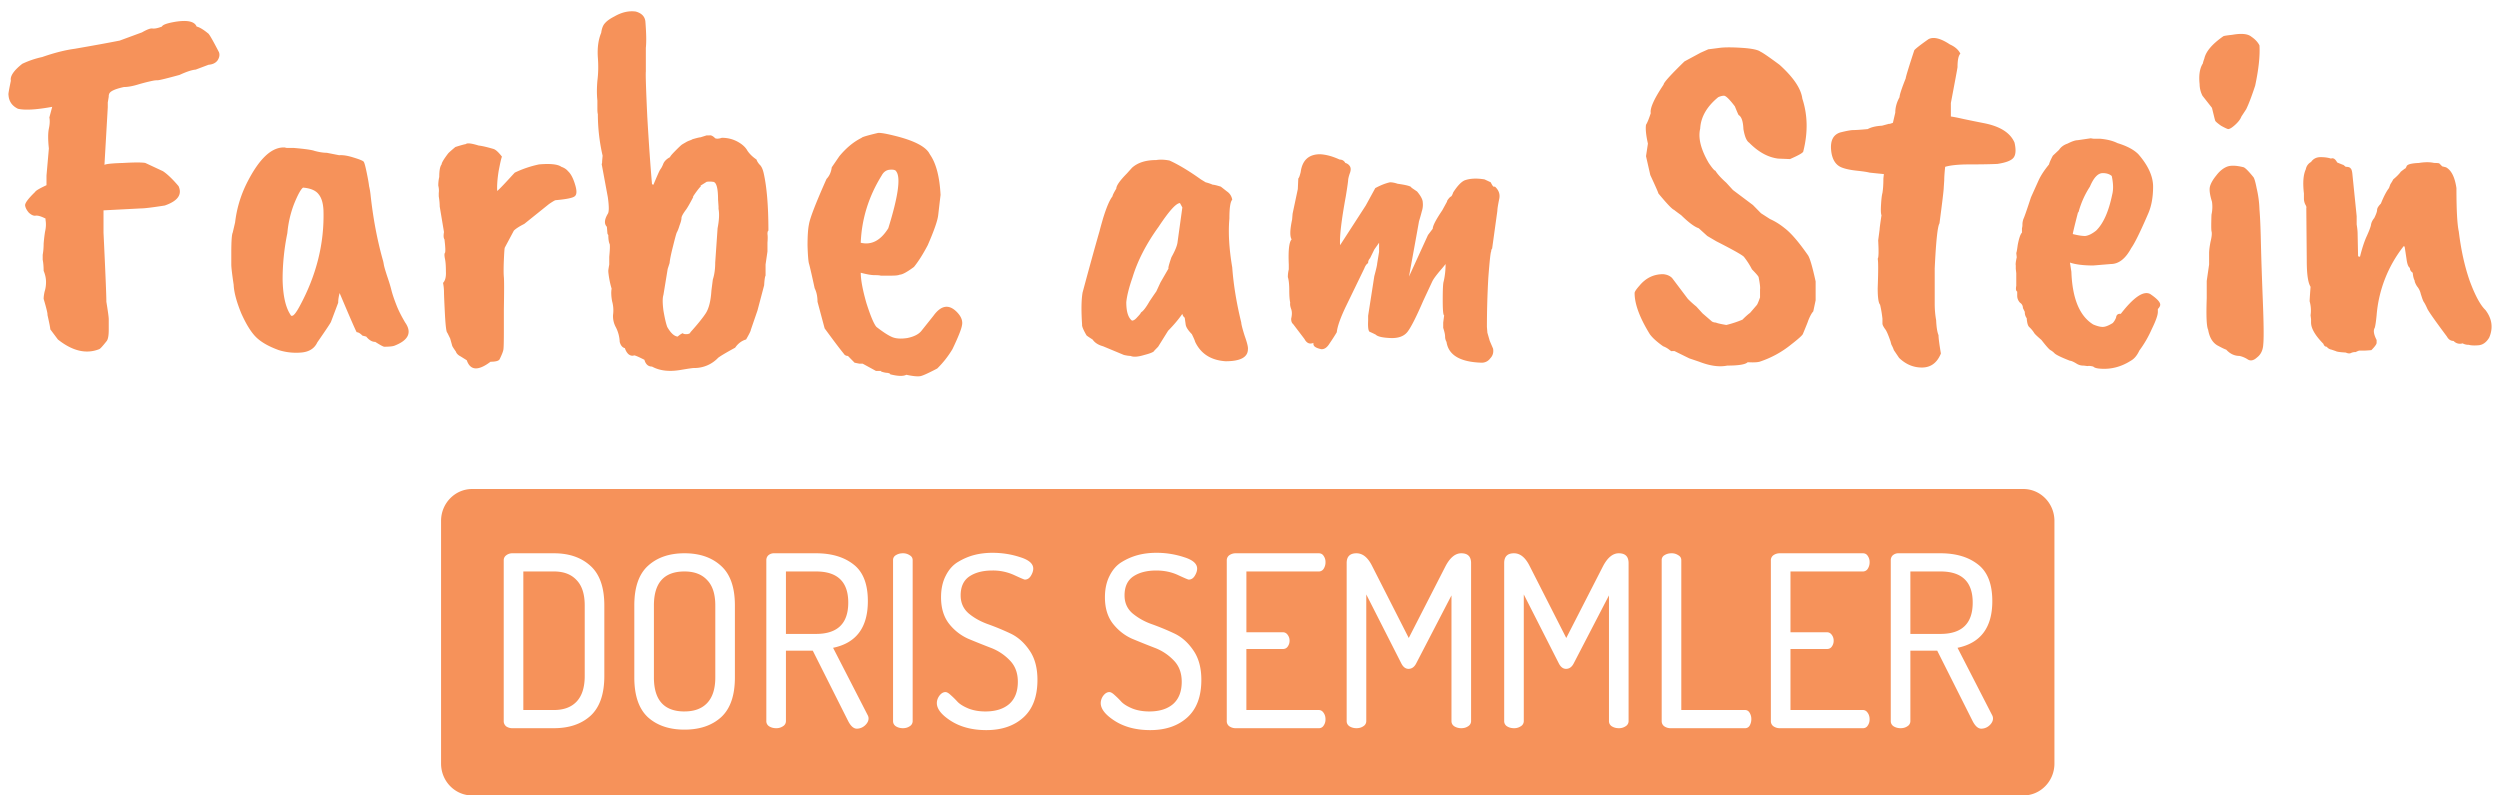 <svg xmlns="http://www.w3.org/2000/svg" fill="none" viewBox="0 0 198 63"><defs/><path fill="currentcolor" style="fill: #F6925A" d="M8.536 8.5l-.263 4.559c.126-.077.627-.128 1.505-.153.878-.051 1.455-.051 1.731 0l1.393.65c.35.23.765.627 1.241 1.188.301.664-.062 1.175-1.091 1.532-.978.154-1.605.23-1.881.23l-2.973.154v1.762c.15 3.14.226 4.966.226 5.477.125.766.188 1.226.188 1.38v.842c0 .485-.063.792-.188.92-.301.382-.49.587-.565.612-1.028.409-2.12.153-3.274-.766l-.602-.804c0-.103-.075-.486-.225-1.15.025-.076-.076-.497-.302-1.264 0-.153.026-.344.076-.574.075-.23.113-.485.113-.766s-.063-.575-.189-.881c0-.332-.025-.626-.075-.881v-.383c.05-.281.075-.575.075-.881.026-.332.063-.652.113-.958.076-.332.088-.638.038-.92v-.114c-.351-.179-.615-.256-.79-.23-.15.025-.326-.051-.527-.23-.176-.204-.276-.396-.301-.575-.025-.178.238-.536.79-1.072.05-.102.351-.28.903-.536v-.766l.188-2.145c-.075-.69-.075-1.213 0-1.571.076-.357.088-.651.038-.881l.226-.843c-1.255.23-2.158.281-2.71.154-.476-.23-.727-.6-.752-1.111-.025-.026.038-.396.188-1.111-.075-.358.226-.805.903-1.34a7.209 7.209 0 011.58-.537c.954-.332 1.807-.55 2.56-.651 1.48-.256 2.671-.473 3.574-.651l1.769-.652c.401-.23.677-.332.828-.306.175.025.426-.026.752-.153.05-.128.339-.243.866-.345 1.078-.204 1.706-.09 1.881.345.226.05.527.23.903.536.076.026.364.523.866 1.494.075.204.037.421-.113.651-.15.204-.389.32-.715.345l-1.016.383c-.301.025-.728.166-1.28.421-1.028.281-1.605.422-1.73.422-.126 0-.251.012-.377.038-.376.076-.777.179-1.204.306-.426.128-.79.192-1.091.192-.703.153-1.091.332-1.167.536a.542.542 0 00-.037.23l-.076.46V8.5zM25.619 16.66c-.025-.562-.15-.984-.376-1.264-.226-.307-.64-.486-1.242-.537-.176.128-.414.562-.715 1.303a8.525 8.525 0 00-.527 2.298 18.294 18.294 0 00-.376 3.677c.025 1.251.226 2.17.602 2.758.05.102.1.14.15.115.126 0 .326-.255.602-.766 1.33-2.452 1.957-4.98 1.882-7.584zm1.166 7.316l-.564 1.494c0 .05-.364.6-1.091 1.647-.226.485-.653.753-1.28.804a4.607 4.607 0 01-1.768-.191c-.778-.281-1.367-.613-1.769-.996-.401-.383-.803-1.022-1.204-1.916-.376-.919-.577-1.672-.602-2.26-.126-.842-.188-1.378-.188-1.608v-.92c0-.919.037-1.455.113-1.608l.188-.805a9.37 9.37 0 01.903-3.064c.928-1.864 1.881-2.822 2.86-2.873h.188c.05.026.125.038.226.038h.489c.878.077 1.417.153 1.618.23.376.102.702.153.978.153l.979.192c.3-.026.69.038 1.166.191.502.153.765.268.79.345.05.077.126.358.226.843s.163.842.188 1.072c.05.205.088.422.113.652.2 1.864.527 3.6.979 5.209.025.077.05.192.075.345.025.153.113.46.263.919.15.434.264.804.339 1.11.075.307.213.716.414 1.227.15.383.376.83.677 1.34.552.792.264 1.405-.865 1.839-.15.051-.414.076-.79.076-.076 0-.314-.127-.715-.383-.251 0-.49-.14-.715-.42l-.302-.078c-.175-.178-.326-.268-.451-.268-.05-.05-.502-1.085-1.355-3.102-.075.28-.113.536-.113.766zM34.825 16.353c0-.23-.025-.498-.075-.804v-.268c.025-.18.013-.37-.037-.575a2.9 2.9 0 01.075-.69c0-.51.063-.842.188-.995 0-.128.176-.422.527-.881.1-.103.288-.269.564-.498.402-.128.678-.205.828-.23.1-.102.44-.064 1.016.115.251.025.64.115 1.167.268.175.05.401.255.677.613-.05.102-.138.485-.264 1.149-.1.638-.137 1.162-.112 1.57.15-.127.414-.396.79-.804.376-.409.577-.626.602-.651a8.51 8.51 0 011.92-.651c.902-.077 1.492-.013 1.768.191.225.077.401.192.526.345.226.204.414.562.565 1.072.15.486.138.792-.038.92-.15.127-.652.23-1.505.306-.05 0-.226.102-.527.307l-1.956 1.57c-.402.204-.678.383-.828.536l-.715 1.341c-.025.051-.05.383-.075.996-.026.613-.026 1.06 0 1.34.025.256.025 1.111 0 2.567v1.647c0 .894-.013 1.405-.038 1.532-.025.154-.126.409-.301.767-.075.127-.314.191-.715.191-.978.74-1.606.702-1.882-.115l-.489-.306c-.2-.103-.326-.23-.376-.383-.2-.281-.301-.447-.301-.498l-.15-.537-.227-.46c-.075-.025-.137-.51-.188-1.455-.05-.97-.075-1.558-.075-1.762 0-.23-.025-.472-.075-.728.175-.178.25-.485.226-.919 0-.434-.025-.766-.076-.996-.05-.255-.05-.409 0-.46.05-.076.038-.434-.037-1.072-.075-.102-.088-.294-.038-.575l-.339-2.03zM56.87 15.817c0-.945-.137-1.417-.413-1.417a1.547 1.547 0 00-.49 0l-.489.306.038.038c-.176.18-.389.46-.64.843h.038c-.251.485-.44.817-.565.996-.25.332-.376.562-.376.69 0 .127-.05.319-.15.574-.076.255-.151.447-.226.575-.05.127-.15.497-.301 1.11-.15.588-.239 1.022-.264 1.303l-.15.46-.339 2.068c-.075.23-.075.638 0 1.226.1.587.2 1.021.301 1.302.276.485.552.74.828.766.176-.153.314-.242.414-.268.025.051.113.077.263.077.15 0 .264-.039.339-.115h-.038c.577-.639.991-1.15 1.242-1.532.251-.384.402-.984.452-1.8l.113-.882c.125-.383.188-.83.188-1.34l.188-2.72c.125-.639.15-1.15.075-1.532v-.192l-.037-.536zM50.36.917c.452.127.703.382.753.765.075.945.088 1.647.038 2.107v1.877c-.025.204.012 1.392.113 3.562.125 2.146.25 3.933.376 5.363l.113.038c.276-.663.452-1.06.527-1.187.1-.128.188-.294.263-.498.1-.204.276-.37.527-.498 0-.051.125-.204.376-.46.276-.28.464-.46.565-.536.125-.076.213-.128.263-.153.075-.051.176-.102.301-.153.15-.051.238-.09.264-.115.35-.102.564-.153.64-.153l.488-.154h.226c.126-.025.276.051.452.23.125.051.3.038.527-.038.451 0 .865.102 1.241.306.377.205.64.447.79.728.176.255.414.485.716.69.025.102.1.23.225.383.15.127.264.357.339.69.25 1.097.376 2.617.376 4.557-.05.026-.075.115-.075.268.025.154.025.383 0 .69v.69l-.15 1.034v.88c-.05.077-.088.333-.113.767l-.527 1.992-.527 1.532c0 .077-.125.332-.376.766-.352.102-.64.32-.866.651-.702.383-1.154.651-1.354.805a2.59 2.59 0 01-1.92.804c-.1 0-.451.051-1.053.153-.903.153-1.656.064-2.258-.268-.301 0-.502-.179-.602-.536-.502-.256-.778-.37-.828-.345-.15.051-.3.013-.452-.115a1.05 1.05 0 01-.263-.46c-.2-.05-.338-.217-.414-.498a2.772 2.772 0 00-.3-1.149 1.81 1.81 0 01-.227-.996 2.65 2.65 0 00-.075-1.072c-.075-.409-.088-.74-.038-.996a7.036 7.036 0 01-.263-1.34v-.116a8.7 8.7 0 01.075-.46v-.612c.05-.51.063-.843.038-.996-.075-.153-.113-.396-.113-.728a.262.262 0 01-.075-.191l-.038-.46c-.226-.23-.2-.575.076-1.034.1-.154.1-.588 0-1.303l-.49-2.643c.025 0 .038-.076.038-.23l.038-.42a14.746 14.746 0 01-.377-3.295c-.025-.077-.037-.217-.037-.421v-.652c-.05-.46-.05-.983 0-1.57.075-.587.087-1.2.037-1.839-.05-.766.038-1.417.264-1.953.05-.358.15-.613.3-.766.151-.18.402-.358.753-.537.577-.332 1.142-.46 1.694-.383zM70.993 13.595c-.05-.128-.225-.179-.526-.153-.276.025-.49.179-.64.46-1.029 1.66-1.58 3.434-1.656 5.324.853.204 1.58-.179 2.183-1.15.777-2.502.99-3.996.64-4.48zm-2.935 15.207l-.376-.076-.527-.537a.368.368 0 01-.338-.191c-.276-.332-.778-.996-1.506-1.992l-.564-2.107c0-.408-.075-.766-.226-1.072-.25-1.15-.401-1.8-.451-1.954-.05-.179-.088-.651-.113-1.417 0-.766.037-1.328.113-1.686.075-.485.539-1.685 1.392-3.6.226-.23.364-.537.414-.92l.602-.88c.552-.664 1.141-1.15 1.769-1.456 0-.051.426-.179 1.279-.383.175-.026.577.038 1.204.191 1.505.358 2.446.805 2.822 1.341l.113.191c.477.69.753 1.75.828 3.18a726.7 726.7 0 00-.188 1.609c-.05.434-.326 1.225-.828 2.375-.376.715-.74 1.29-1.091 1.723-.552.409-.928.613-1.13.613-.1.051-.313.077-.639.077h-.865c-.076-.026-.239-.039-.49-.039-.25 0-.614-.063-1.09-.191 0 .562.15 1.366.45 2.413.327 1.022.59 1.647.791 1.877.527.409.94.677 1.242.804.3.128.702.154 1.204.077.502-.102.865-.28 1.091-.536l.978-1.226c.628-.868 1.267-.945 1.92-.23.3.332.414.664.338.996-.05.307-.3.932-.752 1.877a7.658 7.658 0 01-1.204 1.532c-.778.409-1.242.613-1.393.613-.225.026-.577-.013-1.053-.115-.251.128-.678.115-1.28-.038 0-.051-.075-.09-.226-.115-.125 0-.3-.038-.526-.115l.075-.038h-.452l-1.053-.575h-.264zM93.642 16.43l-.188-.345c-.3 0-.865.626-1.693 1.877-.978 1.353-1.668 2.694-2.07 4.022-.276.792-.439 1.443-.489 1.953 0 .741.15 1.226.452 1.456.125 0 .263-.09.413-.268.176-.179.277-.306.302-.383.175-.102.4-.396.677-.881.326-.485.502-.74.527-.766l.338-.728.64-1.11c-.05 0 .025-.295.226-.882.3-.536.464-.945.489-1.226l.376-2.72zm-7.94 9.27c-.075-1.099-.062-1.941.038-2.529.577-2.145 1.029-3.779 1.355-4.903 0-.025.088-.344.263-.957.276-.894.527-1.481.753-1.762 0-.077.1-.281.3-.613 0-.23.277-.626.829-1.188l.414-.46c.451-.408 1.09-.612 1.919-.612.3-.051.652-.039 1.053.038.728.332 1.556.83 2.484 1.494l.376.23c.2.05.389.115.565.191.1 0 .313.052.64.154l.489.383c.225.153.363.37.413.65-.15.154-.225.652-.225 1.495-.1 1.098-.025 2.387.225 3.869.1 1.378.34 2.834.715 4.366 0 .128.088.473.264 1.035.2.561.288.919.263 1.072 0 .639-.59.958-1.768.958-1.154-.077-1.957-.588-2.409-1.533-.025-.102-.113-.306-.263-.612-.301-.307-.464-.562-.49-.767l-.075-.536a.491.491 0 01-.188-.306c-.3.434-.677.88-1.129 1.34l-.79 1.265-.3.306c-.026.102-.29.217-.791.345-.502.153-.866.178-1.091.076-.126 0-.301-.025-.527-.076l-1.656-.69c-.376-.102-.652-.28-.828-.536-.326-.204-.489-.32-.489-.345-.25-.434-.364-.715-.338-.843zM102.373 16.928l.414-1.954.038-.843c.05-.025.112-.191.188-.498.125-.944.639-1.417 1.543-1.417.476.026.99.166 1.542.421.201 0 .352.09.452.269a.586.586 0 01.339.23c.1.127.112.306.037.536a2.99 2.99 0 00-.15.536c0 .128-.063.575-.188 1.34-.352 1.916-.502 3.206-.452 3.87l2.032-3.142.753-1.378c.426-.23.815-.383 1.166-.46.176 0 .376.038.602.115.728.102 1.091.204 1.091.306l.452.307c.301.357.452.65.452.88.025.23 0 .46-.076.69-.05.204-.125.473-.226.805 0 .025-.263 1.48-.79 4.366l1.505-3.294.377-.498c0-.23.251-.715.752-1.455l.377-.69c0-.077.087-.204.263-.383.075 0 .151-.115.226-.345.326-.51.627-.83.903-.957.426-.154.953-.18 1.58-.077l.49.23c.1.204.175.32.225.345h.113c.301.28.414.6.339.957-.1.485-.151.805-.151.958l-.414 2.988c-.05.05-.075.127-.075.23-.05.05-.125.74-.226 2.068a69.29 69.29 0 00-.112 3.907l.037.46.188.65.264.614c.05.306-.025.562-.226.766a.816.816 0 01-.677.345c-1.706-.052-2.634-.6-2.785-1.648a.817.817 0 01-.113-.42c0-.154-.05-.384-.15-.69v-.422l.075-.574c-.075 0-.113-.409-.113-1.226 0-.843.025-1.328.075-1.456.101-.434.151-.893.151-1.379a9.112 9.112 0 01-.377.46c-.351.409-.577.715-.677.92l-.715 1.532c-.552 1.276-.966 2.094-1.242 2.451-.276.358-.727.524-1.354.498-.627-.025-1.016-.115-1.167-.268a6.926 6.926 0 00-.489-.23c-.1-.076-.138-.37-.113-.88v-.384l.489-3.141c.151-.562.226-.894.226-.996l.151-.92v-.727l-.377.536-.338.69a.523.523 0 00-.151.383c-.125.076-.226.217-.301.421l-1.467 3.026c-.427.894-.665 1.57-.715 2.03-.151.256-.339.55-.565.881-.201.332-.426.486-.677.46-.226-.051-.389-.115-.489-.191a.287.287 0 01-.113-.307c-.301.128-.54.026-.715-.306l-.903-1.188c-.101-.076-.151-.217-.151-.421.075-.307.075-.562 0-.766-.075-.204-.1-.37-.075-.498-.05-.23-.075-.55-.075-.958 0-.485-.038-.843-.113-1.072 0-.205.025-.409.075-.613v-.383c-.05-1.124.025-1.788.226-1.992-.151-.23-.138-.753.037-1.57l.038-.46zM138.417 28.687c-.176.179-.715.268-1.618.268-.627.128-1.367.026-2.22-.306l-.791-.268-1.166-.575h-.188c-.025.026-.088 0-.188-.076a1.8 1.8 0 00-.527-.307c-.502-.357-.853-.676-1.054-.957-.803-1.303-1.204-2.388-1.204-3.256 0-.102.125-.294.376-.575.502-.613 1.129-.92 1.882-.92.301.026.539.128.715.307l1.242 1.647c.2.205.426.409.677.613l.489.537.753.65c.1.052.2.077.301.077.1.051.376.115.828.192a8.461 8.461 0 001.279-.421c.226-.23.426-.41.602-.537l.527-.613c.05-.05.138-.255.263-.613v-.65c.025-.128-.012-.448-.113-.958-.025-.077-.2-.281-.526-.613a6.007 6.007 0 00-.64-.996c-.151-.153-.878-.562-2.183-1.226l-.715-.421-.677-.613c-.326-.102-.79-.447-1.392-1.034-.251-.18-.439-.32-.565-.422-.15-.05-.564-.485-1.241-1.302 0-.051-.214-.536-.64-1.456l-.339-1.494.151-.995c-.151-.665-.201-1.162-.151-1.494.1-.154.226-.46.376-.92-.075-.383.264-1.136 1.016-2.26 0-.153.552-.766 1.656-1.838l1.28-.69.602-.268c.225-.026.526-.064.903-.115.401-.051.991-.051 1.768 0 .778.051 1.267.153 1.468.307.175.076.677.42 1.505 1.034 1.104.996 1.706 1.89 1.806 2.681.427 1.303.452 2.694.076 4.175 0 .102-.352.307-1.054.613l-.941-.038c-.803-.102-1.568-.524-2.295-1.264-.201-.128-.351-.485-.452-1.073-.025-.613-.15-.983-.376-1.11-.025-.026-.126-.256-.301-.69-.427-.562-.715-.843-.866-.843-.125 0-.276.039-.451.115-.903.74-1.38 1.57-1.43 2.49-.176.74.05 1.647.677 2.72.276.408.452.613.527.613.151.255.439.574.866.957l.526.575 1.581 1.187.64.651.714.46c.402.179.791.421 1.167.728.502.383 1.116 1.098 1.844 2.145.15.23.351.92.602 2.068v1.494l-.188.881c-.126.128-.264.383-.414.766 0 .026-.138.37-.414 1.035-.075.127-.376.395-.903.804a7.868 7.868 0 01-2.521 1.379c-.201.051-.515.064-.941.038zM149.165 14.131l.038-.344c-.527-.051-.903-.09-1.129-.115-.2-.051-.539-.102-1.016-.153-.476-.052-.853-.128-1.129-.23-.527-.179-.828-.639-.903-1.38-.075-.765.163-1.238.715-1.417.502-.127.853-.191 1.054-.191.2 0 .577-.026 1.129-.077.276-.153.652-.242 1.129-.268l.564-.153c0 .026.1 0 .301-.077l.188-.804c0-.409.113-.817.339-1.226 0-.179.163-.676.489-1.494 0-.102.226-.842.677-2.221.101-.128.477-.422 1.129-.881.402-.205.966-.064 1.694.421.401.179.677.421.827.728-.15.153-.225.51-.225 1.072-.025.18-.201 1.124-.527 2.835v1.072c.201.026.527.09.978.192.477.102 1.041.217 1.694.345 1.254.255 2.044.766 2.37 1.532.126.562.101.957-.075 1.187-.176.23-.602.396-1.279.498-.552.026-1.28.039-2.183.039-.878 0-1.53.063-1.957.191-.05.46-.075.817-.075 1.073l-.038.574c0 .179-.112 1.124-.338 2.835-.151.23-.276 1.417-.377 3.562v2.796c0 .46.038.894.113 1.303.025.562.088.957.188 1.187 0 .23.063.715.189 1.456-.301.74-.803 1.11-1.506 1.11-.677 0-1.279-.255-1.806-.765l-.414-.613a2.334 2.334 0 00-.188-.422 3.745 3.745 0 01-.075-.268c-.176-.51-.314-.83-.414-.957-.151-.205-.226-.358-.226-.46v-.383a9.154 9.154 0 00-.188-1.111c-.125-.128-.188-.562-.188-1.302.05-1.354.05-2.133 0-2.337.075-.077.088-.562.038-1.455l.112-.843c0-.102.051-.485.151-1.15-.05-.102-.063-.37-.038-.804.025-.46.063-.779.113-.957.05-.307.075-.69.075-1.15zM167.289 15.396c.1-.384.088-.869-.038-1.456-.175-.153-.413-.23-.714-.23-.377 0-.715.358-1.016 1.073a7.032 7.032 0 00-.904 2.03h-.037c-.276 1.072-.414 1.647-.414 1.724.401.102.727.153.978.153.251-.026.54-.166.866-.422.577-.561 1.003-1.52 1.279-2.873zm-.113 5.515l-1.392.115c-.778 0-1.392-.076-1.844-.23l.113.728c.075 2.12.652 3.512 1.731 4.175.301.128.552.192.753.192.2 0 .464-.102.79-.306.1-.103.188-.243.263-.422.025-.23.151-.332.376-.306 1.029-1.328 1.807-1.852 2.333-1.57.527.357.791.638.791.842 0 .102-.063.217-.188.345v.23c0 .255-.164.715-.49 1.379a8.683 8.683 0 01-.978 1.685c-.176.383-.401.651-.677.804-.803.511-1.656.715-2.559.613-.201-.025-.339-.076-.414-.153-.201-.051-.351-.064-.452-.038l-.301-.039a.982.982 0 01-.564-.153c-.251-.153-.427-.23-.527-.23-.652-.255-1.054-.447-1.204-.574a1.384 1.384 0 00-.339-.268c-.1-.051-.338-.32-.715-.805-.326-.28-.514-.46-.564-.536a2.242 2.242 0 00-.414-.498c-.1-.102-.163-.332-.188-.69a.778.778 0 01-.151-.497l-.15-.307a.484.484 0 00-.226-.421.785.785 0 01-.226-.575v-.306c-.1-.051-.125-.204-.075-.46v-.996l-.038-.345v-.268c-.025-.102 0-.319.076-.65l-.038-.346c.025-.025.063-.23.113-.613.1-.536.213-.868.338-.995v-.345a.983.983 0 00.038-.307c0-.127.025-.268.075-.421.076-.153.276-.728.602-1.724l.603-1.34c.175-.383.451-.805.827-1.264.025-.128.126-.358.301-.69l.49-.46c.15-.23.376-.395.677-.498.351-.178.615-.268.79-.268l1.054-.153c.125.026.213.038.263.038h.489c.552.051 1.004.166 1.355.345.753.23 1.305.524 1.656.881.777.894 1.166 1.75 1.166 2.567 0 .817-.125 1.519-.376 2.106-.627 1.456-1.079 2.375-1.355 2.758-.451.843-.991 1.264-1.618 1.264zM176.09 2.87c.025-.026.263-.064.715-.115.728-.128 1.229-.077 1.505.153.301.204.514.434.64.69.05.817-.063 1.877-.339 3.179-.276.843-.514 1.468-.715 1.877l-.376.574c-.075.205-.238.422-.489.652-.251.23-.439.344-.565.344-.1-.025-.288-.115-.564-.268-.251-.179-.401-.306-.452-.383a3.742 3.742 0 01-.075-.268l-.188-.766-.753-.958a2.075 2.075 0 01-.225-.919c-.076-.715.012-1.264.263-1.647 0-.051.038-.179.113-.383.125-.562.627-1.15 1.505-1.762zm-1.129 17.199c0-.23.038-.537.113-.92.1-.408.125-.69.075-.842-.025-.153-.025-.588 0-1.303a2.79 2.79 0 00.038-1.034c-.176-.562-.226-.97-.151-1.226.076-.255.239-.536.49-.842.25-.332.526-.562.827-.69.301-.128.753-.115 1.355.038.151.077.401.332.753.767.075.076.163.37.263.88a8.49 8.49 0 01.226 1.686c.05.587.088 1.456.113 2.605.025 1.123.075 2.643.15 4.558.076 1.89.088 3.064.038 3.524-.025.46-.188.804-.489 1.034-.276.256-.527.307-.753.154a2.014 2.014 0 00-.64-.269c-.401 0-.752-.166-1.053-.498-.101-.025-.339-.14-.715-.344-.376-.23-.615-.639-.715-1.226-.126-.255-.163-1.085-.113-2.49v-1.379l.188-1.302v-.881zM182.922 23.86c0-.101.025-.484.075-1.148-.2-.307-.301-.996-.301-2.069l-.037-4.175c.025-.051 0-.14-.076-.268a1.037 1.037 0 01-.112-.46v-.421c-.101-.843-.051-1.481.15-1.915a.81.81 0 01.414-.575c.176-.255.427-.383.753-.383s.602.038.827.115c.176-.077.339.025.49.306.301.128.464.192.489.192l.188.153c.201 0 .326.038.376.115.076.051.126.204.151.46l.339 3.332v.651c.05.307.075.55.075.728l.037 1.8.151.039c.15-.613.313-1.124.489-1.532.201-.434.326-.754.376-.958.025-.204.113-.396.264-.575.15-.306.226-.523.226-.65 0-.128.1-.294.301-.499.225-.562.439-.97.639-1.226l.113-.306c.101-.153.176-.28.226-.383.276-.23.477-.434.602-.613l.301-.23c.05 0 .1-.063.151-.191.05-.153.376-.243.978-.268.477-.077.878-.077 1.204 0 .226 0 .364.012.414.038l.226.23.301.076c.426.23.702.78.828 1.648 0 1.736.062 2.885.188 3.447.175 1.456.464 2.758.865 3.907.427 1.15.841 1.915 1.242 2.298.527.69.627 1.418.301 2.184-.226.383-.514.587-.865.613-.352.025-.602.012-.753-.039a.926.926 0 01-.489-.115.683.683 0 01-.715-.191c-.226 0-.401-.115-.527-.345-.878-1.175-1.392-1.902-1.543-2.183-.125-.281-.225-.473-.301-.575a2.136 2.136 0 01-.113-.268l-.113-.345c-.05-.23-.15-.434-.301-.613-.125-.204-.188-.357-.188-.46-.075-.127-.125-.331-.15-.612-.151-.102-.226-.23-.226-.383-.125-.077-.213-.307-.263-.69l-.151-.996-.075-.038a10.144 10.144 0 00-2.145 5.478c-.05.51-.1.842-.151.996-.125.204-.075.523.151.957v.23c0 .102-.138.294-.414.575a11.21 11.21 0 01-.527.038h-.414c-.05 0-.15.038-.301.115a.824.824 0 00-.376.076c-.1.052-.238.039-.414-.038-.452-.025-.715-.064-.79-.115a121.97 121.97 0 00-.339-.115.593.593 0 01-.376-.23c-.126 0-.213-.076-.264-.23-.652-.663-.978-1.225-.978-1.685v-.268l-.038-.306a2.659 2.659 0 00-.075-1.111zM43.87 56.233h-2.422V45.26h2.422c.776 0 1.374.228 1.793.682.431.443.647 1.112.647 2.01v5.59c0 .897-.216 1.573-.647 2.028-.419.442-1.017.663-1.793.663zM54.211 56.347c-1.614 0-2.421-.897-2.421-2.691V47.95c0-1.794.807-2.69 2.421-2.69.777 0 1.375.227 1.794.681.431.443.647 1.112.647 2.01v5.704c0 .897-.216 1.572-.647 2.027-.42.443-1.017.664-1.794.664zM62.246 50.206h2.384c1.701 0 2.552-.827 2.552-2.482 0-1.643-.85-2.464-2.552-2.464h-2.384v4.946zM153.687 50.206h-2.385V45.26h2.385c1.701 0 2.551.821 2.551 2.464 0 1.655-.85 2.482-2.551 2.482z"/><path fill="#F6925A" fill-rule="evenodd" d="M37.397 38.729c-1.362 0-2.465 1.131-2.465 2.527v19.217c0 1.396 1.103 2.527 2.465 2.527h122.849c1.362 0 2.465-1.131 2.465-2.527V41.256c0-1.396-1.103-2.527-2.465-2.527H37.396zm36.801 16.954c0-.202.068-.398.204-.587.147-.19.308-.284.48-.284.111 0 .253.082.425.246.173.152.352.328.536.53.185.19.475.367.87.531.394.152.837.228 1.33.228.801 0 1.43-.196 1.886-.588.456-.404.684-.992.684-1.762 0-.695-.21-1.257-.629-1.687a4.068 4.068 0 00-1.515-1.004 65.877 65.877 0 01-1.794-.72 3.995 3.995 0 01-1.516-1.194c-.419-.544-.628-1.239-.628-2.085 0-.657.123-1.226.37-1.706.246-.492.573-.859.98-1.099.418-.253.85-.436 1.293-.55.444-.113.919-.17 1.424-.17.764 0 1.491.114 2.181.341.703.215 1.054.518 1.054.91 0 .177-.062.366-.185.568-.123.202-.283.303-.48.303-.05 0-.333-.12-.85-.36a4.038 4.038 0 00-1.72-.36c-.752 0-1.362.158-1.83.474-.456.316-.684.815-.684 1.497 0 .581.21 1.055.628 1.422.42.353.925.638 1.516.852.604.215 1.202.462 1.793.74.592.278 1.097.726 1.516 1.345.42.606.629 1.383.629 2.331 0 1.314-.37 2.306-1.11 2.975-.739.67-1.719 1.005-2.939 1.005-1.097 0-2.027-.24-2.791-.72-.752-.48-1.128-.954-1.128-1.422zM39.895 44.37v12.754c0 .151.062.284.185.398a.843.843 0 00.518.151h3.272c1.208 0 2.175-.328 2.902-.985.727-.67 1.091-1.719 1.091-3.146v-5.59c0-1.428-.364-2.47-1.09-3.128-.728-.67-1.695-1.004-2.903-1.004h-3.272a.778.778 0 00-.518.17.47.47 0 00-.185.38zm10.342 3.581v5.705c0 1.427.357 2.476 1.072 3.145.727.657 1.695.986 2.902.986 1.208 0 2.176-.328 2.903-.986.727-.67 1.09-1.718 1.09-3.145V47.95c0-1.427-.363-2.47-1.09-3.127-.727-.67-1.695-1.004-2.903-1.004-1.207 0-2.175.335-2.902 1.004-.715.657-1.072 1.7-1.072 3.127zm10.456 9.154V44.37c0-.152.049-.278.148-.38a.663.663 0 01.406-.17h3.383c1.233 0 2.225.297 2.977.89.751.582 1.127 1.548 1.127 2.9 0 2.085-.918 3.317-2.754 3.696l2.736 5.325c.05.088.074.177.074.265 0 .202-.099.392-.296.569a.967.967 0 01-.629.246c-.258 0-.492-.208-.702-.625l-2.791-5.553h-2.126v5.572a.47.47 0 01-.24.417.927.927 0 01-.537.151c-.21 0-.394-.05-.555-.151a.478.478 0 01-.221-.417zM70.73 44.37v12.735c0 .177.074.316.222.417.16.1.345.151.555.151.21 0 .388-.05.536-.151a.47.47 0 00.24-.417V44.37c0-.177-.08-.31-.24-.398a.927.927 0 00-.536-.152c-.21 0-.395.05-.555.151a.434.434 0 00-.222.399zm16.652 10.726a.998.998 0 00-.204.587c0 .468.376.942 1.128 1.422.764.48 1.695.72 2.791.72 1.22 0 2.2-.335 2.94-1.005.74-.67 1.11-1.661 1.11-2.975 0-.947-.21-1.724-.63-2.33-.418-.62-.924-1.069-1.515-1.346a19.895 19.895 0 00-1.794-.74 4.932 4.932 0 01-1.515-.852c-.42-.367-.629-.84-.629-1.422 0-.682.228-1.181.684-1.497.468-.316 1.078-.474 1.83-.474.629 0 1.202.12 1.72.36.517.24.8.36.85.36.197 0 .357-.1.48-.303.124-.202.185-.391.185-.568 0-.392-.35-.695-1.053-.91a6.926 6.926 0 00-2.182-.341c-.505 0-.98.057-1.423.17a4.815 4.815 0 00-1.294.55c-.407.24-.734.607-.98 1.1-.247.48-.37 1.048-.37 1.705 0 .846.21 1.541.629 2.084.419.531.924.93 1.516 1.195.603.252 1.201.492 1.793.72a4.07 4.07 0 011.516 1.004c.419.43.628.992.628 1.687 0 .77-.228 1.358-.684 1.762-.456.392-1.084.588-1.885.588-.493 0-.937-.076-1.331-.228-.395-.164-.684-.34-.87-.53a6.972 6.972 0 00-.535-.531c-.173-.164-.315-.246-.426-.246-.172 0-.332.094-.48.284zm9.778 2.009V44.388c0-.176.068-.315.204-.416a.864.864 0 01.499-.152h6.581c.172 0 .302.07.388.208a.827.827 0 01.148.493.948.948 0 01-.148.53.454.454 0 01-.388.21h-5.73v4.813h2.883c.16 0 .29.07.388.208a.744.744 0 01.148.474.767.767 0 01-.148.455c-.086.126-.215.19-.388.19h-2.884v4.832h5.731c.16 0 .29.076.388.227.099.14.148.31.148.512 0 .19-.049.354-.148.493a.427.427 0 01-.388.208h-6.581a.864.864 0 01-.5-.151.491.491 0 01-.203-.417zm9.496-12.508v12.508c0 .177.074.316.222.417.16.1.345.151.555.151.209 0 .388-.05.536-.151a.47.47 0 00.24-.417V47.08l2.773 5.457c.148.291.339.436.573.436.259 0 .462-.145.61-.436l2.792-5.382v9.95c0 .177.074.316.222.417.16.1.345.151.554.151.21 0 .388-.05.536-.151a.47.47 0 00.241-.417V44.597c0-.518-.259-.777-.777-.777-.468 0-.881.335-1.238 1.004l-2.921 5.705-2.903-5.705c-.333-.67-.745-1.004-1.238-1.004-.518 0-.777.259-.777.777zm12.475 12.508V44.597c0-.518.259-.777.776-.777.493 0 .906.335 1.239 1.004l2.902 5.705 2.921-5.705c.358-.67.771-1.004 1.239-1.004.518 0 .776.259.776.777v12.508a.47.47 0 01-.24.417.928.928 0 01-.536.151c-.21 0-.394-.05-.555-.151a.478.478 0 01-.222-.417v-9.95l-2.791 5.382c-.148.291-.351.436-.61.436-.234 0-.425-.145-.573-.436l-2.773-5.457v10.025a.47.47 0 01-.24.417.929.929 0 01-.537.151c-.209 0-.394-.05-.554-.151a.478.478 0 01-.222-.417zm12.475-12.735v12.735c0 .177.068.316.203.417a.864.864 0 00.499.151h5.897a.41.41 0 00.37-.208 1.02 1.02 0 00.13-.512.918.918 0 00-.13-.493c-.086-.151-.209-.227-.37-.227h-5.046V44.37c0-.177-.08-.31-.241-.398a.926.926 0 00-.536-.152c-.209 0-.394.05-.554.151a.434.434 0 00-.222.399zm8.647 12.735V44.388a.49.49 0 01.204-.416.864.864 0 01.499-.152h6.581c.173 0 .302.07.388.208a.827.827 0 01.148.493.948.948 0 01-.148.53.454.454 0 01-.388.21h-5.731v4.813h2.884c.16 0 .29.07.388.208a.744.744 0 01.148.474.767.767 0 01-.148.455c-.086.126-.215.19-.388.19h-2.884v4.832h5.731c.16 0 .29.076.388.227.099.14.148.31.148.512 0 .19-.049.354-.148.493a.426.426 0 01-.388.208h-6.581a.864.864 0 01-.499-.151.49.49 0 01-.204-.417zm9.496-12.735v12.735c0 .177.074.316.222.417.16.1.345.151.555.151.209 0 .388-.05.536-.151a.47.47 0 00.24-.417v-5.572h2.126l2.792 5.553c.209.417.443.625.702.625a.97.97 0 00.629-.246c.197-.177.295-.367.295-.569a.534.534 0 00-.074-.265l-2.736-5.325c1.837-.38 2.755-1.611 2.755-3.696 0-1.352-.376-2.318-1.128-2.9-.752-.593-1.744-.89-2.976-.89h-3.383a.665.665 0 00-.407.17.524.524 0 00-.148.38z" clip-rule="evenodd"/></svg>
